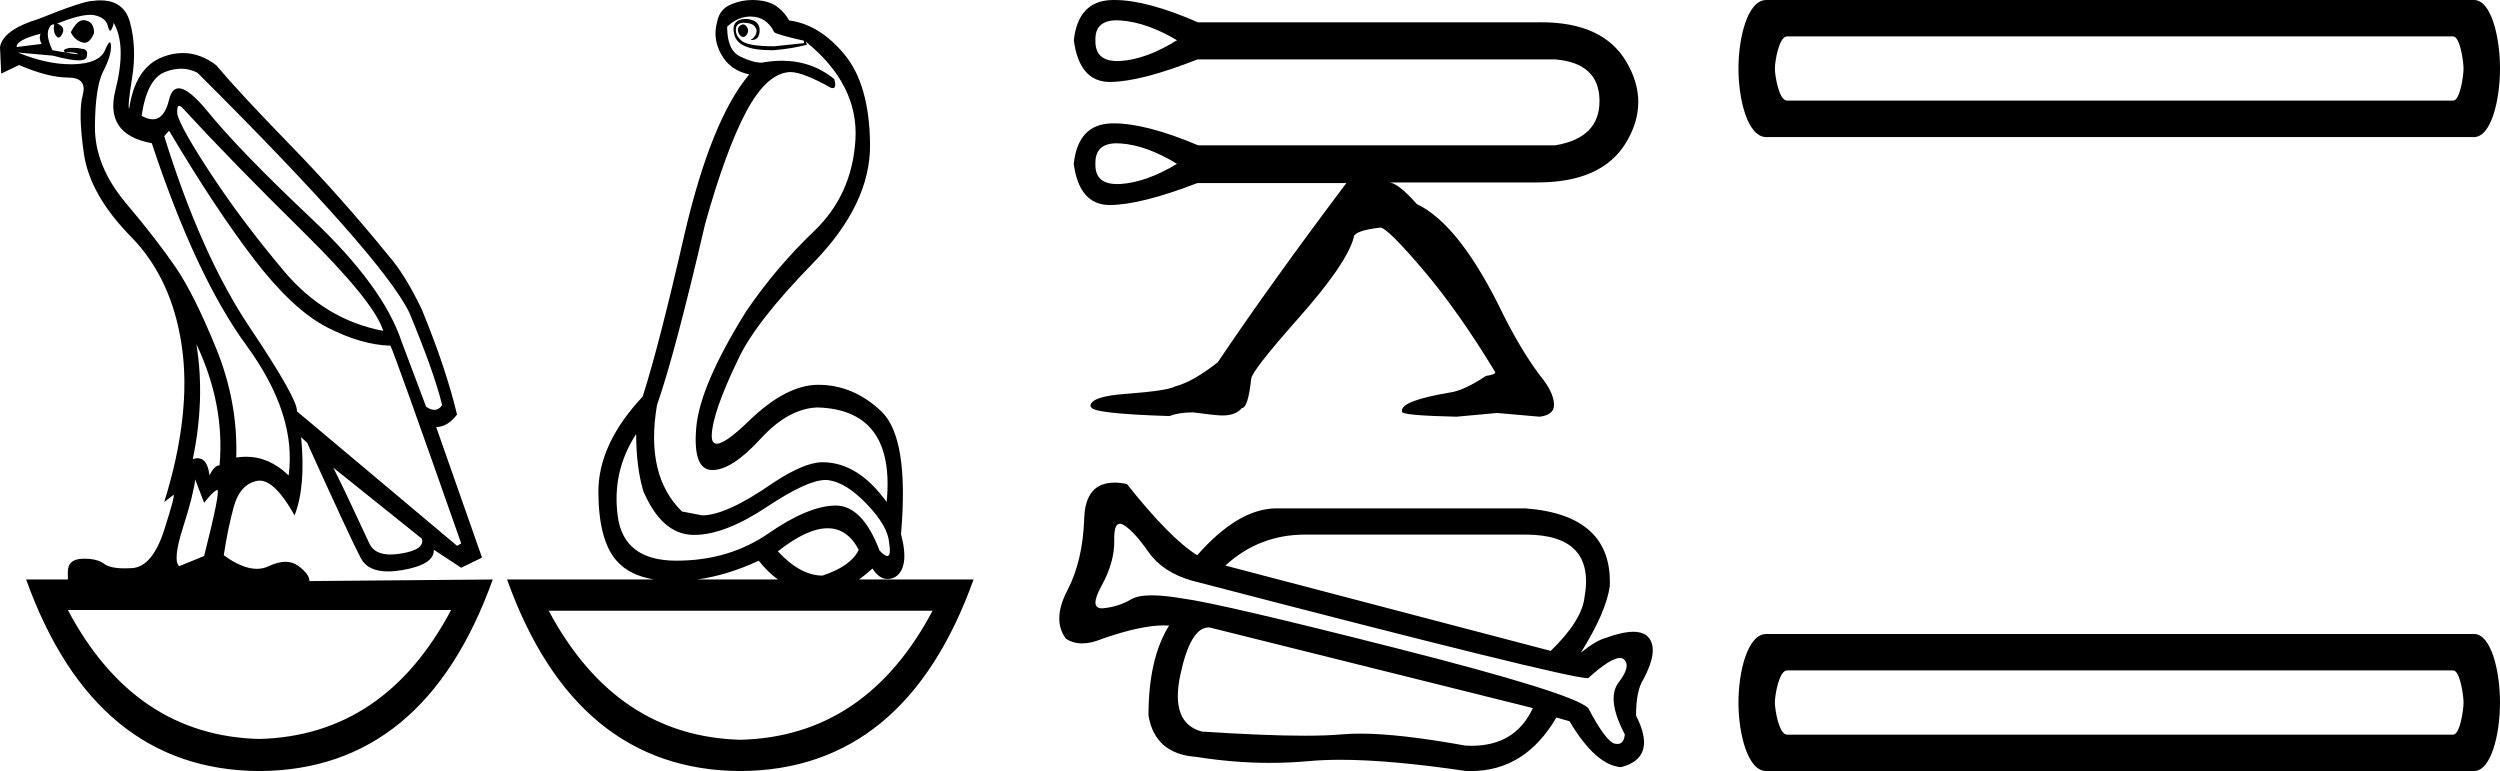 <svg xmlns="http://www.w3.org/2000/svg" width="58.362" height="18"><path d="M17.338.568q-.111.037-.111.128t.07.146q.027.022.054.022.04 0 .077-.05.063-.081.021-.163-.041-.083-.11-.083zM1.95.47q-.153 0-.296.282.084.183.264.237.028.01.054.01.131 0 .224-.229 0-.255-.194-.292Q1.975.47 1.949.47zM.945.787q-.042.128.027.238l-.583.073Q.375.934.945.788zm.568.436zm.105-.003q.12 0 .195.033.027.012 0 .012-.052 0-.288-.04.05-.005.093-.005zm2.564 1.252q.035 0 .097.068 1.125 1.223 2.792 2.865Q8.74 7.048 8.947 7.724 7.585 7.468 6.62 6.318q-.966-1.15-1.681-2.236-.716-1.086-.799-1.414-.017-.196.042-.196zm.046-.868q.202 0 .384.096 4.321 4.308 4.946 5.604.584 1.405.764 2.154-.076.11-.182.11-.087 0-.193-.074l-.57-1.515q-.43-1.296-2.104-2.875-1.674-1.579-2.424-2.5-.441-.542-.676-.542-.164 0-.227.268-.108.455-.38.455-.115 0-.26-.081.126-.858.542-1.022.198-.078.38-.078zm.357 6.43q.666 1.405.541 2.83-.125 0-.236.236-.045-.403-.277-.403-.051 0-.112.02.292-1.405.084-2.683zM2.107.346q.066 0 .116.013.25.063.292.237.029.122.058.122.013 0 .025-.022.042-.073.056-.164.305.53.041 1.57t.848 1.24q1.028 3.104 2.209 4.72 1.18 1.615.986 3.038-.449-.438-.993-.438-.113 0-.23.019.042-1.296-.472-2.556t-.945-1.889q-.43-.63-1.16-1.497-.73-.867-.722-1.789.007-.921.194-1.286.188-.365.181-.584-.003-.091-.027-.091-.035 0-.112.182-.132.31-.73.328l-.07.001q-.568 0-1.235-.274l.82.073q.404.11.601.11.162 0 .183-.074.049-.164-.076-.192-.125-.027-.257-.027t-.201.055l.026.052-.29-.052Q1.042.787 1.167.623q.028-.055.097-.055-.028.183.049.274.028.034.056.034.046 0 .09-.098.07-.155-.125-.228.511-.204.773-.204zm15.412.04q.375 0 .555.365.056.055.695.2v.056l-.695.073q-.597 0-.75-.12-.153-.118-.146-.273.007-.155.188-.155.18 0 .25.082t.035.173q-.035.092-.132.147h.028q.18 0 .187-.22.007-.237-.299-.273-.389 0-.291.374.092.357.854.357l.076-.001q.431-.037.765-.128L18.81.97q1.236 1.004 1.16 2.29-.077 1.288-.966 2.136-.889.85-1.584 1.871-1.083 1.734-1.167 2.72-.083.986.376.986.458 0 1.118-.721.66-.721 1.34-.74 1.82.055 1.612 2.209-.667-.93-1.5-.93-.417 0-1.14.474-1.097.766-1.667.766l-.472-.091q-.861-.84-.583-2.482.416-1.187 1.125-4.235.486-1.734.965-2.628.48-.895 1.022-.913.291 0 .944.365.027.01.047.01.094 0 .037-.21-.526-.429-1.226-.429-.225 0-.47.045-.208 0-.506-.146-.3-.146-.3-.694.251-.237.543-.237zM3.946 3.05q1.083 1.825 1.986 3.002.903 1.178 1.702 1.588.799.411 1.48.43.083.145 1.653 4.617l-.097.055-3.738-3.14q.028-.273-1.104-1.962-1.132-1.687-1.994-4.46l.112-.128zm3.834 7.867l2.07 1.66q.07.256-.5.348-.127.02-.233.02-.37 0-.49-.248-.152-.32-.389-.831-.236-.511-.458-.95zm7.071-.785q0 .767.167 1.332.43 1.004 1.153 1.023h.038q.711 0 1.699-.657.938-.625 1.365-.625.034 0 .066.004.416.055.903.566.486.51.514.894.05.311-.043.311-.06 0-.18-.128-.399-1.05-1.024-1.05h-.01q-.633.01-1.557.648-.923.639-2.153.639t-1.368-1.04q-.14-1.04.43-1.917zm-10.294 1.06l.208.547q.195-.255.299-.3l.005-.002q.088 0-.304 1.543l-.583.238q-.153-.146.09-.904.243-.757.285-1.122zm14.763 1.14q.461 0 .727.502-.18.384-.847.603-.514 0-1.042-.566.685-.539 1.162-.539zm-1.607.758q.207.265.448.438h-1.883q.692-.095 1.435-.438zm-7.182 1.15q-1.554 2.935-4.48 3.011-2.913-.076-4.467-3.011zm11.239.018q-1.554 2.935-4.48 3.012-2.913-.077-4.48-3.012zM2.346.008q-.084 0-.179.013-.222 0-1.264.42Q.069.696 0 1.098l.028.62.417-.2q.68.292 1.139.292.458 0 .347.41-.111.411.028 1.37.139.958 1.097 1.934.959.977 1.188 2.556.23 1.578-.41 3.641l.209-.164q.004-.004.007-.004.046 0-.216.816-.277.867-.757.894-.084.005-.16.005-.348 0-.486-.105-.155-.12-.462-.12l-.045.001q-.34.01-.34.302v.182H.61Q2.21 17.982 6.057 18q3.849-.018 5.446-4.472l-4.279.037q0-.165-.264-.356-.129-.094-.296-.094-.175 0-.391.103-.13.061-.278.061-.337 0-.771-.317.097-.639.236-1.14.139-.503.528-.594.036-.008.073-.008.362 0 .816.811.264-.675.153-1.825l.139.128q1.042 2.3 1.257 2.701.163.305.634.305.15 0 .331-.031.75-.128.737-.475l.639.42.486-.237-1.07-3.048q.264 0 .487-.292-.264-1.096-.82-2.446-.39-.822-.792-1.278Q7.961 4.603 6.78 3.39T5.043 1.518q-.373-.28-.775-.28-.226 0-.461.088-.653.246-.792 1.214-.042-.037.07-.73.11-.694-.05-1.287-.138-.514-.689-.514zM17.566 0q-.252 0-.478.094-.292.11-.347.42-.111.383.097.757.208.374.653.466-.89 1.058-1.514 3.741-.584 2.556-.973 3.779-1.042 1.113-1.035 2.236.007 1.122.424 1.597.301.343.878.438h-3.434q1.597 4.454 5.446 4.472 3.848-.018 5.445-4.472h-2.674q.153-.11.313-.256.156.245.354.245.083 0 .174-.044.347-.219.139-1.004.194-2.245-.459-2.865-.653-.621-1.473-.621-.75 0-1.625.849-.543.526-.743.526-.124 0-.118-.198.014-.52.611-1.761.403-.876 1.75-2.254 1.348-1.378 1.334-2.775-.014-1.396-.597-2.099-.584-.703-1.292-.794-.111-.2-.292-.328-.18-.128-.48-.146Q17.609 0 17.567 0zm8.506.474q.044 0 .092.004.606.043 1.313.461-.721.448-1.32.484l-.075.002q-.523 0-.51-.486-.013-.465.5-.465zm.002 2.872q.043 0 .09.003.606.043 1.313.476-.721.433-1.32.47l-.077.002q-.521 0-.508-.472-.013-.48.502-.48zM26.02 0l-.079.001q-.772.03-.873.938.13.974.841.974h.01q.722-.007 2.035-.526h8.355q1.024.086 1.031.96.008.872-1.031 1.045h-8.34Q26.76 2.88 26 2.88l-.06.001q-.773.022-.874.945.13.96.841.96h.01q.722-.007 2.035-.512h3.478q-1.79 2.38-3.002 4.184-.591.462-.995.563-.173.1-1.14.173-.837.058-.837.288l.014.015q0 .159 1.833.216.216-.086.548-.086.534.072.678.072h.015q.303 0 .447-.173.144 0 .217-.678 0-.174 1.118-1.436 1.118-1.263 1.277-1.869 0-.158.62-.23.159 0 .989.973.83.974 1.695 2.403 0 .058-.216.086-.52.347-.852.39-1.11.188-1.11.418v.03q0 .086 1.27.115l.951-.087.996.087q.332-.044.332-.274 0-.246-.23-.563-.463-.577-.939-1.515-1.024-2.136-2.034-2.612-.419-.476-.635-.505h3.452q1.507 0 2.068-.93.57-.946 0-1.898Q37.415.52 35.978.52l-.132.002h-7.878Q26.775 0 26.018 0zm4.448 12.48h5.142q1.642 0 1.38 1.467-.066.548-.789 1.248l-7.595-1.992q.786-.723 1.862-.723zm-4.325-.254q.042 0 .099.036.24.153.569.624.328.47 1.007.667 8.744 2.278 9.243 2.278l.016-.001q.521-.47.74-.47.056 0 .092.032.175.153-.12.536-.296.383.142 1.215-.02.225-.175.225-.026 0-.055-.006-.208-.044-.624-.832-.35-.35-4.487-1.4-4.138-1.051-4.991-1.16-.42-.072-.707-.072-.329 0-.486.093-.296.175-.646.208l-.037.002q-.296 0-.007-.527.307-.558.296-1.062-.009-.386.13-.386zm2.074 2.421h.017l7.551 1.883q-.409.88-1.43.88-.071 0-.146-.004-1.54-.28-2.458-.28-.23 0-.42.017-.346.032-.874.032-.922 0-2.399-.097-.744-.197-.503-1.325.236-1.106.662-1.106zm-2.202-3.38q-.676 0-.704.83-.033.997-.394 1.686-.36.69-.033 1.127.165.11.378.11t.476-.11q.895-.31 1.427-.31.066 0 .127.004-.481.766-.481 2.101.153.898 1.116.964.876.14 1.72.14.463 0 .918-.042.327-.03.726-.03 1.159 0 2.918.26.065.003.128.003 1.266 0 1.996-1.25l.306.087q.613 1.029 1.204 1.072.854-.219.35-1.204 0-.59.175-.853.35-.657.132-.952-.112-.151-.371-.151-.25 0-.636.14-.241.065-.591.35.59-.941.678-1.554.066-1.664-1.97-1.817h-5.844q-.876.022-1.817 1.094-.635-.394-1.642-1.663-.159-.033-.292-.033zM57.268.85c.162 0 .243.588.243.75 0 .162-.08.749-.243.749h-15.55c-.19 0-.284-.587-.284-.75 0-.161.095-.749.284-.749zM41.232 0c-.432 0-.648.87-.648 1.6 0 .729.216 1.6.648 1.6h16.522c.405 0 .608-.871.608-1.6 0-.73-.203-1.6-.608-1.6zm16.036 15.651c.162 0 .243.587.243.75 0 .161-.08.749-.243.749h-15.55c-.19 0-.284-.588-.284-.75 0-.162.095-.749.284-.749zm-16.036-.85c-.432 0-.648.87-.648 1.6 0 .728.216 1.599.648 1.599h16.522c.405 0 .608-.87.608-1.6 0-.729-.203-1.6-.608-1.6z"/></svg>